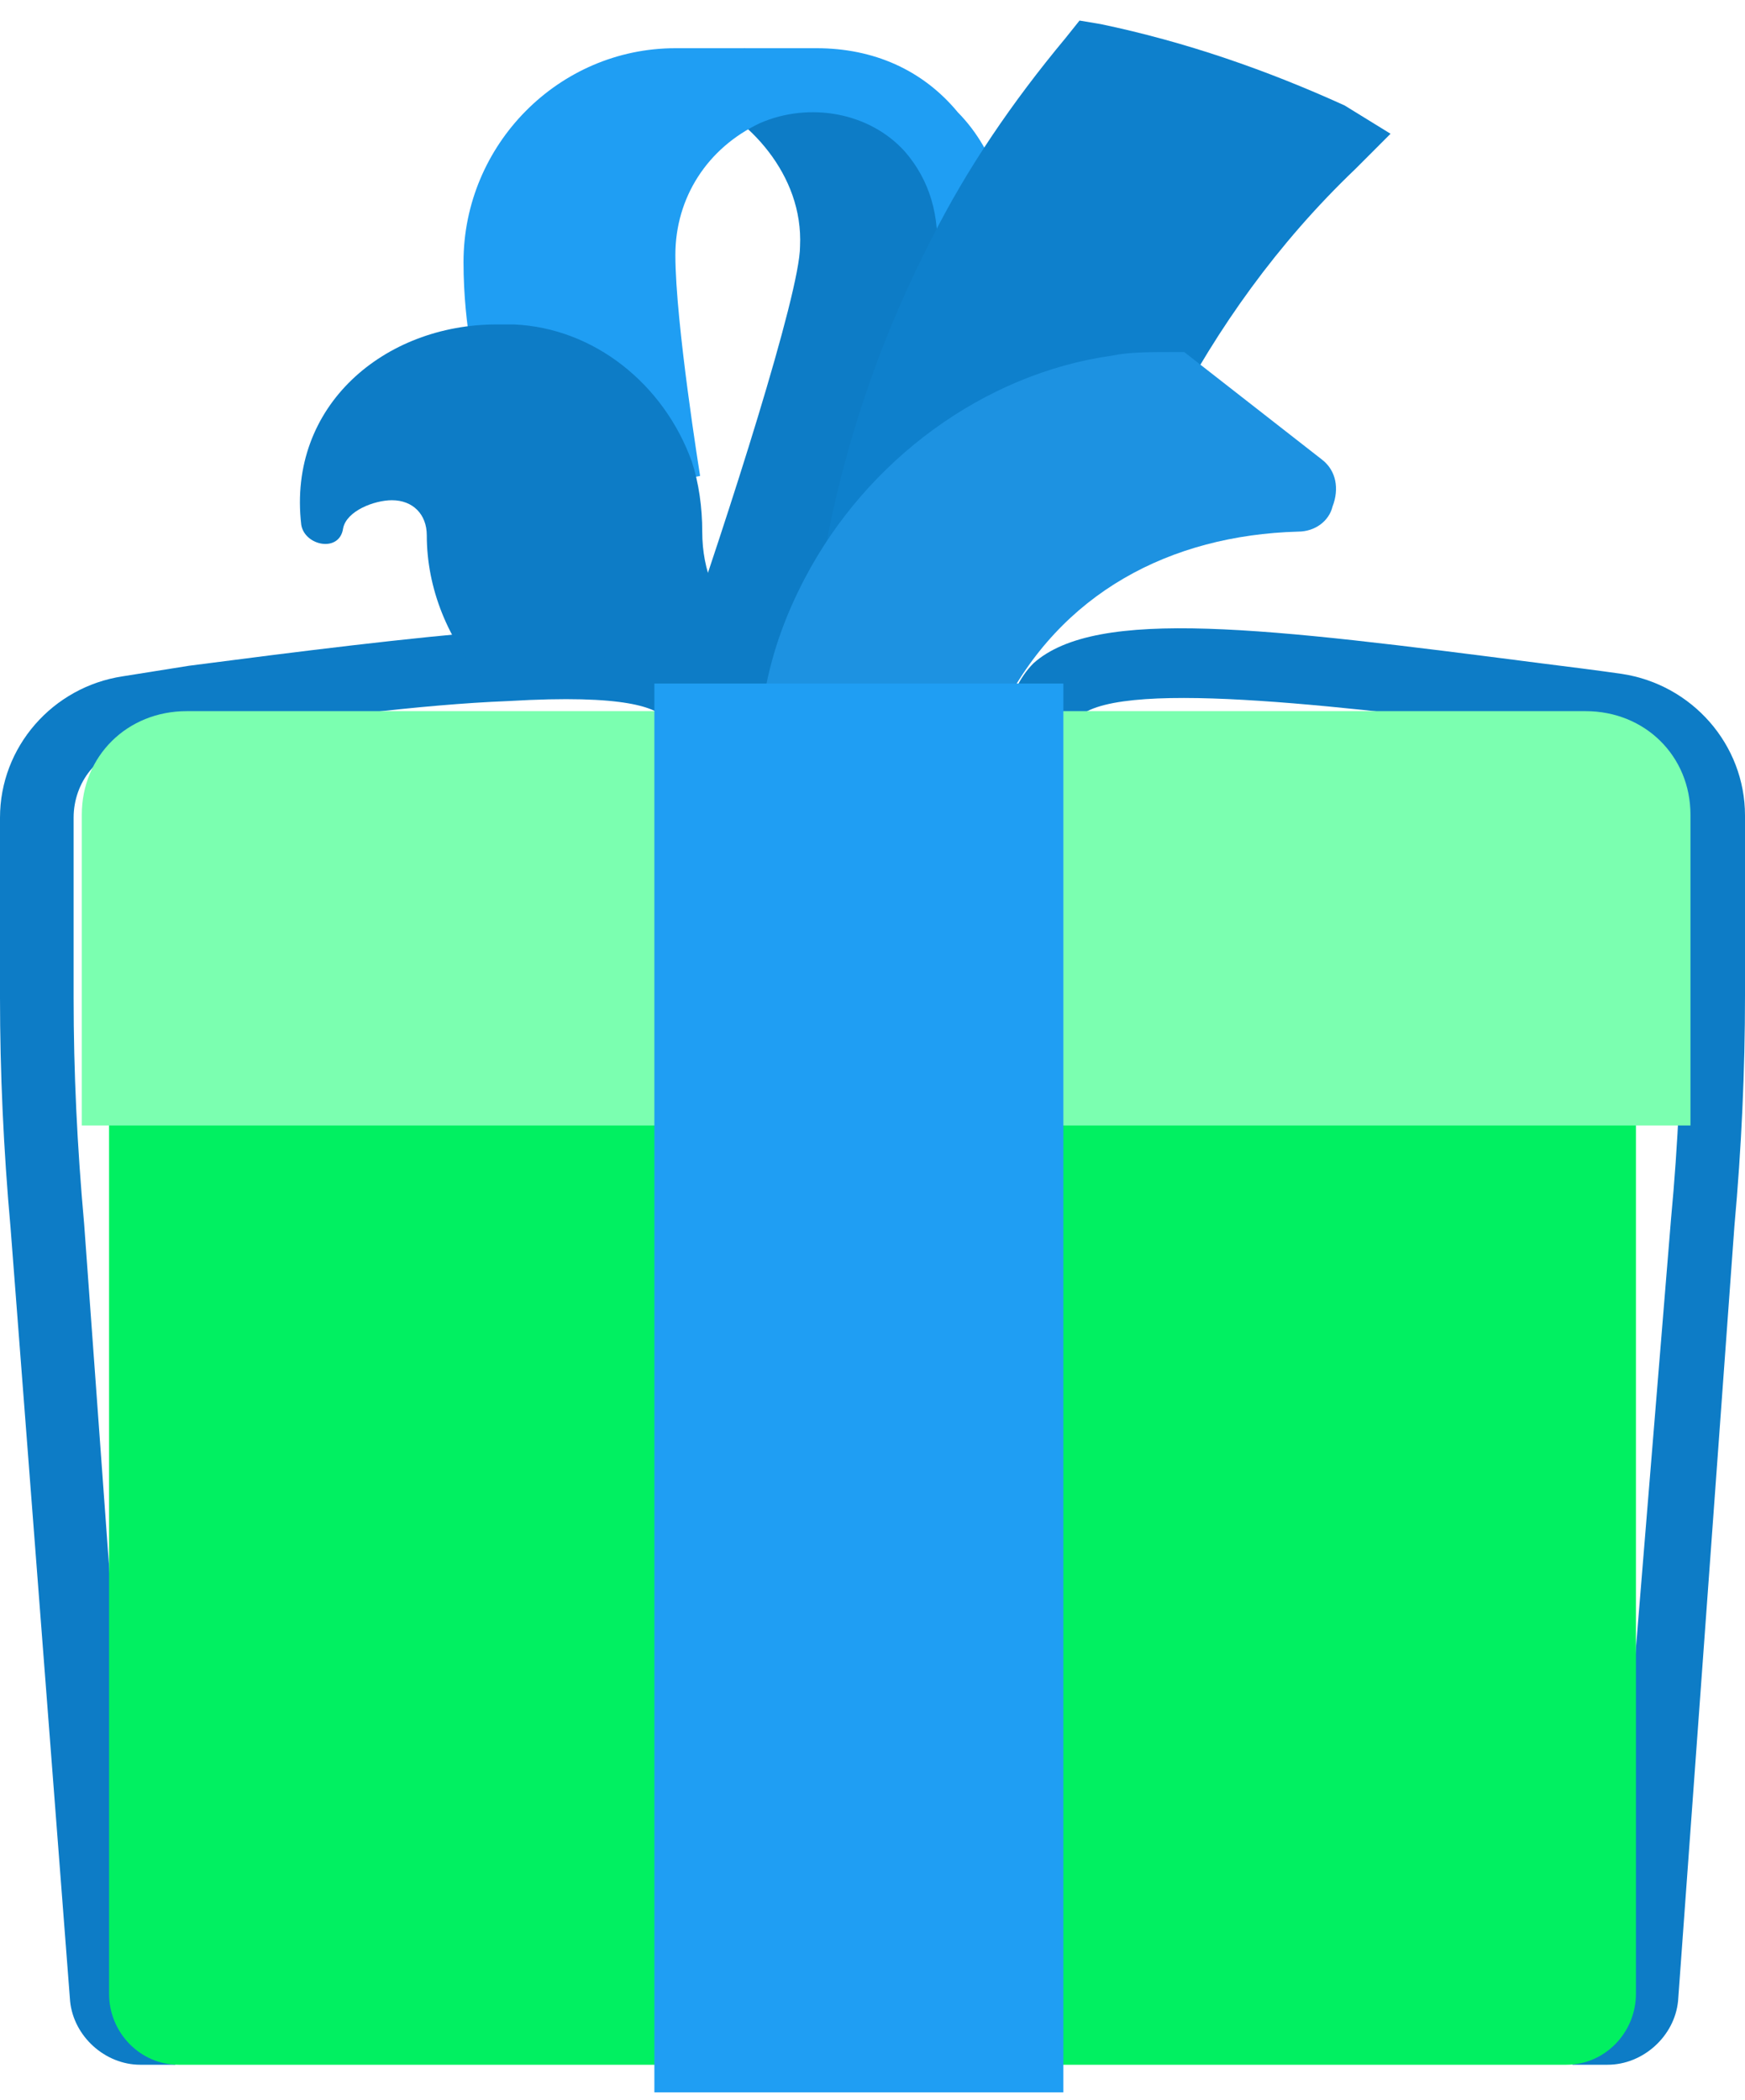 <svg width="64" height="77" viewBox="0 0 64 77" fill="none" xmlns="http://www.w3.org/2000/svg">
<path d="M6.429 75.712H5.143C3.857 75.712 2.7 74.675 2.571 73.38L0.386 45.009C0.129 42.159 0 39.309 0 36.589V29.982C0 27.391 1.929 25.189 4.5 24.8L6.943 24.411C10.929 23.893 15.043 23.375 18.386 23.116C22.629 22.857 24.943 23.245 26.1 24.411C26.614 24.929 27 25.577 27 26.354H24.429C24.043 25.966 23.014 25.448 18.643 25.707C15.429 25.836 11.314 26.354 7.329 27.002L4.886 27.391C3.6 27.52 2.7 28.686 2.7 29.982V36.589C2.7 39.309 2.829 42.03 3.086 44.88L5.143 73.121H6.429V75.712Z" fill="#0D7CC6"/>
<path d="M58.962 75.712H57.67V73.116H58.962L61.287 44.695C61.545 41.97 61.675 39.115 61.675 36.39V29.771C61.675 28.474 60.77 27.306 59.478 27.176C58.445 27.046 57.411 26.916 56.507 26.787C49.919 26.008 41.263 24.84 39.584 26.267V26.397H37C37 25.619 37.388 24.84 37.904 24.321C40.23 22.244 46.431 23.023 56.507 24.321C57.541 24.451 58.574 24.58 59.478 24.71C62.062 25.099 64 27.306 64 29.901V36.52C64 39.245 63.871 42.1 63.612 44.955L61.545 73.376C61.416 74.674 60.254 75.712 58.962 75.712Z" fill="#0D7CC6"/>
<path d="M57.455 75.712H38.236V39.246H60V73.107C60 74.54 58.855 75.712 57.455 75.712ZM25.509 39.246H4V73.107C4 74.54 5.145 75.712 6.545 75.712H25.509V39.246Z" fill="#01F061"/>
<path d="M62 41.271H38.913V26.077H58.152C60.333 26.077 62 27.723 62 29.876V41.271ZM26.087 26.077H6.848C4.667 26.077 3 27.723 3 29.876V41.271H26.087V26.077Z" fill="#7BFFB0"/>
<path d="M29.342 2.428C29.086 2.428 28.831 2.428 28.576 2.56C28.192 2.296 27.809 2.032 27.299 1.768L25.511 3.485C27.426 4.278 29.469 6.392 29.342 9.034C29.342 10.752 26.66 19.076 25 23.832L26.149 24.228C27.043 25.153 28.32 25.814 29.597 26.078C29.852 24.625 30.363 23.171 31.002 21.982C31.64 17.49 32.917 13.13 34.96 9.166C35.343 5.467 32.917 2.428 29.342 2.428Z" fill="#0D7CC6"/>
<path d="M35.131 4.12C33.836 2.552 32.023 1.768 29.951 1.768H24.77C20.497 1.768 17 5.297 17 9.61C17 12.093 17.518 13.923 17.518 13.923L18.813 13.531C20.367 13.661 21.662 14.315 22.698 15.23C22.957 16.668 23.087 17.844 23.087 17.974L24.382 17.713L25.677 17.452C25.677 17.452 24.77 11.832 24.77 9.348C24.77 7.257 25.936 5.427 27.879 4.512C29.692 3.728 31.893 4.12 33.188 5.558C34.095 6.604 34.483 7.911 34.354 9.479L36.944 9.74C37.203 7.78 36.556 5.558 35.131 4.12Z" fill="#1F9EF3"/>
<path d="M49.315 3.867C46.463 2.57 43.481 1.533 40.37 0.884L39.593 0.754L39.074 1.403C37.13 3.738 35.444 6.202 34.148 8.796C32.074 12.817 30.648 17.227 30 21.767V22.026H31.426H33.37C33.5 20.859 33.63 19.691 33.889 18.524C35.963 16.449 38.685 15.022 41.796 14.633L42.963 15.281C44.648 12.039 46.852 8.926 49.704 6.202L51 4.905L49.315 3.867Z" fill="#0E80CC"/>
<path d="M30.105 24.531C29.082 24.402 28.058 23.886 27.291 23.113C26.268 22.21 25.756 20.921 25.756 19.503C25.756 18.601 25.628 17.698 25.373 16.925C24.35 14.088 21.792 12.026 18.85 11.897C18.595 11.897 18.339 11.897 18.211 11.897C14.118 11.897 10.537 14.862 11.049 19.245C11.177 20.019 12.456 20.276 12.584 19.374C12.711 18.729 13.735 18.343 14.374 18.343C15.141 18.343 15.653 18.858 15.653 19.632C15.653 21.566 16.42 23.499 17.827 25.047L18.722 24.144C22.943 23.886 25.884 24.273 25.884 26.078C25.884 26.078 30.488 26.078 31 26.078V24.789C30.616 24.66 30.36 24.66 30.105 24.531Z" fill="#0D7CC6"/>
<path d="M48.494 16.86L43.434 12.91H42.928C42.169 12.91 41.41 12.91 40.777 13.042C36.096 13.7 31.795 16.86 29.518 21.206C28.759 22.654 28.253 24.103 28 25.683V26.078H30.277H30.53H34.199H35.59H36.729C38.88 21.733 42.928 19.626 47.608 19.494C48.241 19.494 48.747 19.099 48.873 18.572C49.127 17.914 49 17.255 48.494 16.86Z" fill="#1D92E1"/>
<path d="M39 25.065H24V76.725H39V25.065Z" fill="#1F9EF3"/>
</svg>
